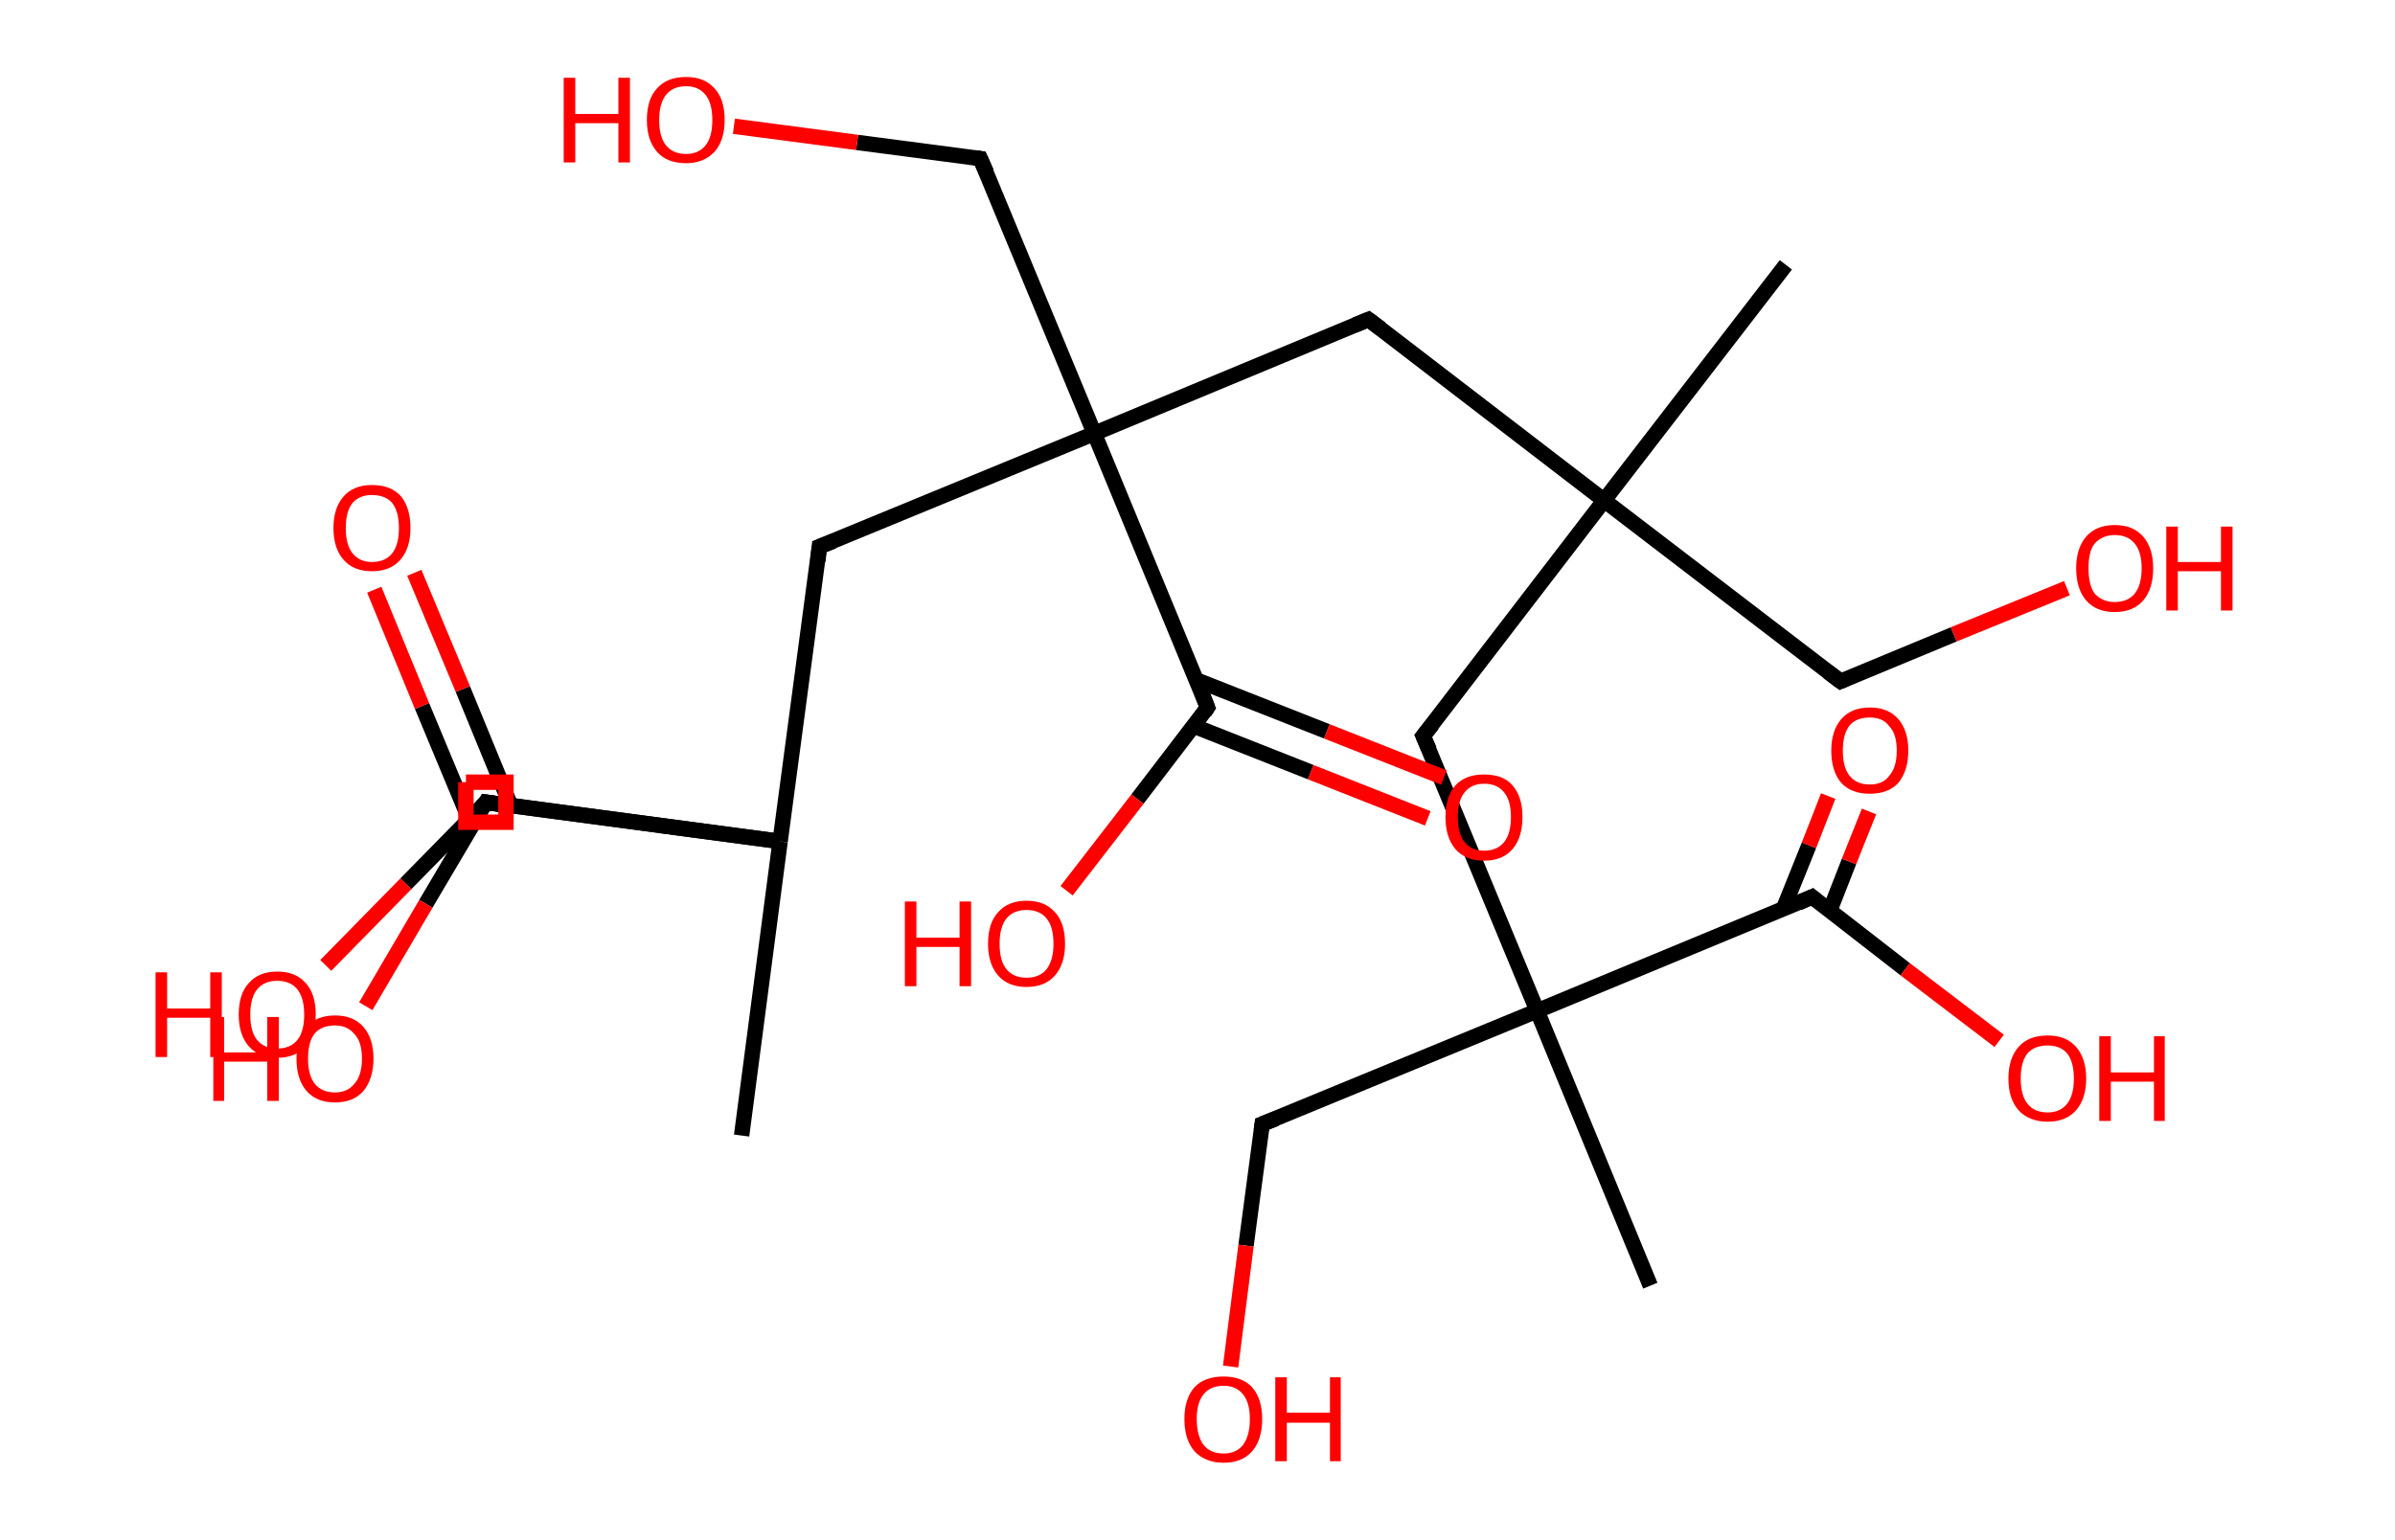 <?xml version='1.0' encoding='ASCII' standalone='yes'?>
<svg xmlns="http://www.w3.org/2000/svg" xmlns:rdkit="http://www.rdkit.org/xml" xmlns:xlink="http://www.w3.org/1999/xlink" version="1.1" baseProfile="full" xml:space="preserve" width="311px" height="200px" viewBox="0 0 311 200">
<!-- END OF HEADER -->
<rect style="opacity:1.0;fill:#FFFFFF;stroke:none" width="311.0" height="200.0" x="0.0" y="0.0"> </rect>
<path class="bond-0 atom-0 atom-1" d="M 231.9,34.4 L 208.3,65.0" style="fill:none;fill-rule:evenodd;stroke:#000000;stroke-width:2.0px;stroke-linecap:butt;stroke-linejoin:miter;stroke-opacity:1"/>
<path class="bond-1 atom-1 atom-2" d="M 208.3,65.0 L 239.0,88.5" style="fill:none;fill-rule:evenodd;stroke:#000000;stroke-width:2.0px;stroke-linecap:butt;stroke-linejoin:miter;stroke-opacity:1"/>
<path class="bond-2 atom-2 atom-3" d="M 239.0,88.5 L 253.7,82.4" style="fill:none;fill-rule:evenodd;stroke:#000000;stroke-width:2.0px;stroke-linecap:butt;stroke-linejoin:miter;stroke-opacity:1"/>
<path class="bond-2 atom-2 atom-3" d="M 253.7,82.4 L 268.4,76.4" style="fill:none;fill-rule:evenodd;stroke:#FF0000;stroke-width:2.0px;stroke-linecap:butt;stroke-linejoin:miter;stroke-opacity:1"/>
<path class="bond-3 atom-1 atom-4" d="M 208.3,65.0 L 184.8,95.6" style="fill:none;fill-rule:evenodd;stroke:#000000;stroke-width:2.0px;stroke-linecap:butt;stroke-linejoin:miter;stroke-opacity:1"/>
<path class="bond-4 atom-4 atom-5" d="M 184.8,95.6 L 199.6,131.3" style="fill:none;fill-rule:evenodd;stroke:#000000;stroke-width:2.0px;stroke-linecap:butt;stroke-linejoin:miter;stroke-opacity:1"/>
<path class="bond-5 atom-5 atom-6" d="M 199.6,131.3 L 214.3,167.0" style="fill:none;fill-rule:evenodd;stroke:#000000;stroke-width:2.0px;stroke-linecap:butt;stroke-linejoin:miter;stroke-opacity:1"/>
<path class="bond-6 atom-5 atom-7" d="M 199.6,131.3 L 163.9,146.0" style="fill:none;fill-rule:evenodd;stroke:#000000;stroke-width:2.0px;stroke-linecap:butt;stroke-linejoin:miter;stroke-opacity:1"/>
<path class="bond-7 atom-7 atom-8" d="M 163.9,146.0 L 161.8,161.8" style="fill:none;fill-rule:evenodd;stroke:#000000;stroke-width:2.0px;stroke-linecap:butt;stroke-linejoin:miter;stroke-opacity:1"/>
<path class="bond-7 atom-7 atom-8" d="M 161.8,161.8 L 159.8,177.5" style="fill:none;fill-rule:evenodd;stroke:#FF0000;stroke-width:2.0px;stroke-linecap:butt;stroke-linejoin:miter;stroke-opacity:1"/>
<path class="bond-8 atom-5 atom-9" d="M 199.6,131.3 L 235.3,116.5" style="fill:none;fill-rule:evenodd;stroke:#000000;stroke-width:2.0px;stroke-linecap:butt;stroke-linejoin:miter;stroke-opacity:1"/>
<path class="bond-9 atom-9 atom-10" d="M 237.6,118.3 L 240.1,111.9" style="fill:none;fill-rule:evenodd;stroke:#000000;stroke-width:2.0px;stroke-linecap:butt;stroke-linejoin:miter;stroke-opacity:1"/>
<path class="bond-9 atom-9 atom-10" d="M 240.1,111.9 L 242.7,105.4" style="fill:none;fill-rule:evenodd;stroke:#FF0000;stroke-width:2.0px;stroke-linecap:butt;stroke-linejoin:miter;stroke-opacity:1"/>
<path class="bond-9 atom-9 atom-10" d="M 231.6,118.0 L 234.9,109.8" style="fill:none;fill-rule:evenodd;stroke:#000000;stroke-width:2.0px;stroke-linecap:butt;stroke-linejoin:miter;stroke-opacity:1"/>
<path class="bond-9 atom-9 atom-10" d="M 234.9,109.8 L 237.4,103.4" style="fill:none;fill-rule:evenodd;stroke:#FF0000;stroke-width:2.0px;stroke-linecap:butt;stroke-linejoin:miter;stroke-opacity:1"/>
<path class="bond-10 atom-9 atom-11" d="M 235.3,116.5 L 247.4,125.9" style="fill:none;fill-rule:evenodd;stroke:#000000;stroke-width:2.0px;stroke-linecap:butt;stroke-linejoin:miter;stroke-opacity:1"/>
<path class="bond-10 atom-9 atom-11" d="M 247.4,125.9 L 259.6,135.2" style="fill:none;fill-rule:evenodd;stroke:#FF0000;stroke-width:2.0px;stroke-linecap:butt;stroke-linejoin:miter;stroke-opacity:1"/>
<path class="bond-11 atom-1 atom-12" d="M 208.3,65.0 L 177.7,41.5" style="fill:none;fill-rule:evenodd;stroke:#000000;stroke-width:2.0px;stroke-linecap:butt;stroke-linejoin:miter;stroke-opacity:1"/>
<path class="bond-12 atom-12 atom-13" d="M 177.7,41.5 L 142.1,56.3" style="fill:none;fill-rule:evenodd;stroke:#000000;stroke-width:2.0px;stroke-linecap:butt;stroke-linejoin:miter;stroke-opacity:1"/>
<path class="bond-13 atom-13 atom-14" d="M 142.1,56.3 L 127.3,20.6" style="fill:none;fill-rule:evenodd;stroke:#000000;stroke-width:2.0px;stroke-linecap:butt;stroke-linejoin:miter;stroke-opacity:1"/>
<path class="bond-14 atom-14 atom-15" d="M 127.3,20.6 L 111.3,18.5" style="fill:none;fill-rule:evenodd;stroke:#000000;stroke-width:2.0px;stroke-linecap:butt;stroke-linejoin:miter;stroke-opacity:1"/>
<path class="bond-14 atom-14 atom-15" d="M 111.3,18.5 L 95.3,16.4" style="fill:none;fill-rule:evenodd;stroke:#FF0000;stroke-width:2.0px;stroke-linecap:butt;stroke-linejoin:miter;stroke-opacity:1"/>
<path class="bond-15 atom-13 atom-16" d="M 142.1,56.3 L 106.4,71.0" style="fill:none;fill-rule:evenodd;stroke:#000000;stroke-width:2.0px;stroke-linecap:butt;stroke-linejoin:miter;stroke-opacity:1"/>
<path class="bond-16 atom-16 atom-17" d="M 106.4,71.0 L 101.3,109.3" style="fill:none;fill-rule:evenodd;stroke:#000000;stroke-width:2.0px;stroke-linecap:butt;stroke-linejoin:miter;stroke-opacity:1"/>
<path class="bond-17 atom-17 atom-18" d="M 101.3,109.3 L 96.3,147.5" style="fill:none;fill-rule:evenodd;stroke:#000000;stroke-width:2.0px;stroke-linecap:butt;stroke-linejoin:miter;stroke-opacity:1"/>
<path class="bond-18 atom-17 atom-19" d="M 101.3,109.3 L 63.1,104.2" style="fill:none;fill-rule:evenodd;stroke:#000000;stroke-width:2.0px;stroke-linecap:butt;stroke-linejoin:miter;stroke-opacity:1"/>
<path class="bond-19 atom-19 atom-20" d="M 63.1,104.2 L 52.7,114.8" style="fill:none;fill-rule:evenodd;stroke:#000000;stroke-width:2.0px;stroke-linecap:butt;stroke-linejoin:miter;stroke-opacity:1"/>
<path class="bond-19 atom-19 atom-20" d="M 52.7,114.8 L 42.3,125.4" style="fill:none;fill-rule:evenodd;stroke:#FF0000;stroke-width:2.0px;stroke-linecap:butt;stroke-linejoin:miter;stroke-opacity:1"/>
<path class="bond-20 atom-17 atom-21" d="M 101.3,109.3 L 63.1,104.2" style="fill:none;fill-rule:evenodd;stroke:#000000;stroke-width:2.0px;stroke-linecap:butt;stroke-linejoin:miter;stroke-opacity:1"/>
<path class="bond-21 atom-21 atom-22" d="M 66.3,104.6 L 60.1,89.5" style="fill:none;fill-rule:evenodd;stroke:#000000;stroke-width:2.0px;stroke-linecap:butt;stroke-linejoin:miter;stroke-opacity:1"/>
<path class="bond-21 atom-21 atom-22" d="M 60.1,89.5 L 53.8,74.4" style="fill:none;fill-rule:evenodd;stroke:#FF0000;stroke-width:2.0px;stroke-linecap:butt;stroke-linejoin:miter;stroke-opacity:1"/>
<path class="bond-21 atom-21 atom-22" d="M 61.3,107.3 L 54.8,91.7" style="fill:none;fill-rule:evenodd;stroke:#000000;stroke-width:2.0px;stroke-linecap:butt;stroke-linejoin:miter;stroke-opacity:1"/>
<path class="bond-21 atom-21 atom-22" d="M 54.8,91.7 L 48.6,76.6" style="fill:none;fill-rule:evenodd;stroke:#FF0000;stroke-width:2.0px;stroke-linecap:butt;stroke-linejoin:miter;stroke-opacity:1"/>
<path class="bond-22 atom-21 atom-23" d="M 63.1,104.2 L 55.3,117.4" style="fill:none;fill-rule:evenodd;stroke:#000000;stroke-width:2.0px;stroke-linecap:butt;stroke-linejoin:miter;stroke-opacity:1"/>
<path class="bond-22 atom-21 atom-23" d="M 55.3,117.4 L 47.5,130.7" style="fill:none;fill-rule:evenodd;stroke:#FF0000;stroke-width:2.0px;stroke-linecap:butt;stroke-linejoin:miter;stroke-opacity:1"/>
<path class="bond-23 atom-13 atom-24" d="M 142.1,56.3 L 156.8,91.9" style="fill:none;fill-rule:evenodd;stroke:#000000;stroke-width:2.0px;stroke-linecap:butt;stroke-linejoin:miter;stroke-opacity:1"/>
<path class="bond-24 atom-24 atom-25" d="M 155.0,94.3 L 170.2,100.3" style="fill:none;fill-rule:evenodd;stroke:#000000;stroke-width:2.0px;stroke-linecap:butt;stroke-linejoin:miter;stroke-opacity:1"/>
<path class="bond-24 atom-24 atom-25" d="M 170.2,100.3 L 185.4,106.3" style="fill:none;fill-rule:evenodd;stroke:#FF0000;stroke-width:2.0px;stroke-linecap:butt;stroke-linejoin:miter;stroke-opacity:1"/>
<path class="bond-24 atom-24 atom-25" d="M 155.3,88.3 L 172.3,95.0" style="fill:none;fill-rule:evenodd;stroke:#000000;stroke-width:2.0px;stroke-linecap:butt;stroke-linejoin:miter;stroke-opacity:1"/>
<path class="bond-24 atom-24 atom-25" d="M 172.3,95.0 L 187.5,101.0" style="fill:none;fill-rule:evenodd;stroke:#FF0000;stroke-width:2.0px;stroke-linecap:butt;stroke-linejoin:miter;stroke-opacity:1"/>
<path class="bond-25 atom-24 atom-26" d="M 156.8,91.9 L 147.7,103.8" style="fill:none;fill-rule:evenodd;stroke:#000000;stroke-width:2.0px;stroke-linecap:butt;stroke-linejoin:miter;stroke-opacity:1"/>
<path class="bond-25 atom-24 atom-26" d="M 147.7,103.8 L 138.5,115.7" style="fill:none;fill-rule:evenodd;stroke:#FF0000;stroke-width:2.0px;stroke-linecap:butt;stroke-linejoin:miter;stroke-opacity:1"/>
<path d="M 237.4,87.3 L 239.0,88.5 L 239.7,88.2" style="fill:none;stroke:#000000;stroke-width:2.0px;stroke-linecap:butt;stroke-linejoin:miter;stroke-opacity:1;"/>
<path d="M 186.0,94.1 L 184.8,95.6 L 185.6,97.4" style="fill:none;stroke:#000000;stroke-width:2.0px;stroke-linecap:butt;stroke-linejoin:miter;stroke-opacity:1;"/>
<path d="M 165.7,145.3 L 163.9,146.0 L 163.8,146.8" style="fill:none;stroke:#000000;stroke-width:2.0px;stroke-linecap:butt;stroke-linejoin:miter;stroke-opacity:1;"/>
<path d="M 233.5,117.3 L 235.3,116.5 L 235.9,117.0" style="fill:none;stroke:#000000;stroke-width:2.0px;stroke-linecap:butt;stroke-linejoin:miter;stroke-opacity:1;"/>
<path d="M 179.3,42.7 L 177.7,41.5 L 176.0,42.2" style="fill:none;stroke:#000000;stroke-width:2.0px;stroke-linecap:butt;stroke-linejoin:miter;stroke-opacity:1;"/>
<path d="M 128.1,22.4 L 127.3,20.6 L 126.5,20.5" style="fill:none;stroke:#000000;stroke-width:2.0px;stroke-linecap:butt;stroke-linejoin:miter;stroke-opacity:1;"/>
<path d="M 108.2,70.3 L 106.4,71.0 L 106.2,72.9" style="fill:none;stroke:#000000;stroke-width:2.0px;stroke-linecap:butt;stroke-linejoin:miter;stroke-opacity:1;"/>
<path d="M 65.0,104.5 L 63.1,104.2 L 62.6,104.7" style="fill:none;stroke:#000000;stroke-width:2.0px;stroke-linecap:butt;stroke-linejoin:miter;stroke-opacity:1;"/>
<path d="M 65.0,104.5 L 63.1,104.2 L 62.7,104.9" style="fill:none;stroke:#000000;stroke-width:2.0px;stroke-linecap:butt;stroke-linejoin:miter;stroke-opacity:1;"/>
<path d="M 156.1,90.1 L 156.8,91.9 L 156.4,92.5" style="fill:none;stroke:#000000;stroke-width:2.0px;stroke-linecap:butt;stroke-linejoin:miter;stroke-opacity:1;"/>
<path class="atom-3" d="M 269.6 73.8 Q 269.6 71.2, 270.9 69.7 Q 272.2 68.2, 274.6 68.2 Q 277.0 68.2, 278.3 69.7 Q 279.6 71.2, 279.6 73.8 Q 279.6 76.5, 278.3 78.0 Q 277.0 79.5, 274.6 79.5 Q 272.2 79.5, 270.9 78.0 Q 269.6 76.5, 269.6 73.8 M 274.6 78.2 Q 276.3 78.2, 277.2 77.1 Q 278.1 76.0, 278.1 73.8 Q 278.1 71.7, 277.2 70.6 Q 276.3 69.5, 274.6 69.5 Q 273.0 69.5, 272.0 70.6 Q 271.2 71.6, 271.2 73.8 Q 271.2 76.0, 272.0 77.1 Q 273.0 78.2, 274.6 78.2 " fill="#FF0000"/>
<path class="atom-3" d="M 281.3 68.4 L 282.8 68.4 L 282.8 73.0 L 288.4 73.0 L 288.4 68.4 L 289.9 68.4 L 289.9 79.3 L 288.4 79.3 L 288.4 74.2 L 282.8 74.2 L 282.8 79.3 L 281.3 79.3 L 281.3 68.4 " fill="#FF0000"/>
<path class="atom-8" d="M 153.8 184.3 Q 153.8 181.7, 155.1 180.2 Q 156.4 178.8, 158.9 178.8 Q 161.3 178.8, 162.6 180.2 Q 163.9 181.7, 163.9 184.3 Q 163.9 187.0, 162.6 188.5 Q 161.3 190.0, 158.9 190.0 Q 156.5 190.0, 155.1 188.5 Q 153.8 187.0, 153.8 184.3 M 158.9 188.8 Q 160.5 188.8, 161.4 187.7 Q 162.3 186.5, 162.3 184.3 Q 162.3 182.2, 161.4 181.1 Q 160.5 180.0, 158.9 180.0 Q 157.2 180.0, 156.3 181.1 Q 155.4 182.2, 155.4 184.3 Q 155.4 186.5, 156.3 187.7 Q 157.2 188.8, 158.9 188.8 " fill="#FF0000"/>
<path class="atom-8" d="M 165.6 178.9 L 167.1 178.9 L 167.1 183.5 L 172.7 183.5 L 172.7 178.9 L 174.1 178.9 L 174.1 189.8 L 172.7 189.8 L 172.7 184.8 L 167.1 184.8 L 167.1 189.8 L 165.6 189.8 L 165.6 178.9 " fill="#FF0000"/>
<path class="atom-10" d="M 237.8 97.5 Q 237.8 94.9, 239.1 93.4 Q 240.4 91.9, 242.8 91.9 Q 245.2 91.9, 246.5 93.4 Q 247.8 94.9, 247.8 97.5 Q 247.8 100.1, 246.5 101.7 Q 245.2 103.1, 242.8 103.1 Q 240.4 103.1, 239.1 101.7 Q 237.8 100.2, 237.8 97.5 M 242.8 101.9 Q 244.5 101.9, 245.3 100.8 Q 246.3 99.7, 246.3 97.5 Q 246.3 95.3, 245.3 94.3 Q 244.5 93.2, 242.8 93.2 Q 241.1 93.2, 240.2 94.2 Q 239.3 95.3, 239.3 97.5 Q 239.3 99.7, 240.2 100.8 Q 241.1 101.9, 242.8 101.9 " fill="#FF0000"/>
<path class="atom-11" d="M 260.8 140.1 Q 260.8 137.5, 262.1 136.0 Q 263.4 134.5, 265.9 134.5 Q 268.3 134.5, 269.6 136.0 Q 270.9 137.5, 270.9 140.1 Q 270.9 142.7, 269.6 144.2 Q 268.3 145.7, 265.9 145.7 Q 263.5 145.7, 262.1 144.2 Q 260.8 142.7, 260.8 140.1 M 265.9 144.5 Q 267.5 144.5, 268.4 143.4 Q 269.3 142.3, 269.3 140.1 Q 269.3 137.9, 268.4 136.8 Q 267.5 135.8, 265.9 135.8 Q 264.2 135.8, 263.3 136.8 Q 262.4 137.9, 262.4 140.1 Q 262.4 142.3, 263.3 143.4 Q 264.2 144.5, 265.9 144.5 " fill="#FF0000"/>
<path class="atom-11" d="M 272.6 134.6 L 274.1 134.6 L 274.1 139.3 L 279.7 139.3 L 279.7 134.6 L 281.1 134.6 L 281.1 145.6 L 279.7 145.6 L 279.7 140.5 L 274.1 140.5 L 274.1 145.6 L 272.6 145.6 L 272.6 134.6 " fill="#FF0000"/>
<path class="atom-15" d="M 73.2 10.1 L 74.7 10.1 L 74.7 14.8 L 80.3 14.8 L 80.3 10.1 L 81.8 10.1 L 81.8 21.1 L 80.3 21.1 L 80.3 16.0 L 74.7 16.0 L 74.7 21.1 L 73.2 21.1 L 73.2 10.1 " fill="#FF0000"/>
<path class="atom-15" d="M 84.0 15.6 Q 84.0 12.9, 85.3 11.5 Q 86.6 10.0, 89.1 10.0 Q 91.5 10.0, 92.8 11.5 Q 94.1 12.9, 94.1 15.6 Q 94.1 18.2, 92.8 19.7 Q 91.4 21.2, 89.1 21.2 Q 86.6 21.2, 85.3 19.7 Q 84.0 18.2, 84.0 15.6 M 89.1 20.0 Q 90.7 20.0, 91.6 18.9 Q 92.5 17.8, 92.5 15.6 Q 92.5 13.4, 91.6 12.3 Q 90.7 11.2, 89.1 11.2 Q 87.4 11.2, 86.5 12.3 Q 85.6 13.4, 85.6 15.6 Q 85.6 17.8, 86.5 18.9 Q 87.4 20.0, 89.1 20.0 " fill="#FF0000"/>
<path class="atom-20" d="M 20.2 126.3 L 21.7 126.3 L 21.7 131.0 L 27.3 131.0 L 27.3 126.3 L 28.8 126.3 L 28.8 137.3 L 27.3 137.3 L 27.3 132.2 L 21.7 132.2 L 21.7 137.3 L 20.2 137.3 L 20.2 126.3 " fill="#FF0000"/>
<path class="atom-20" d="M 31.0 131.8 Q 31.0 129.1, 32.3 127.7 Q 33.6 126.2, 36.0 126.2 Q 38.4 126.2, 39.7 127.7 Q 41.0 129.1, 41.0 131.8 Q 41.0 134.4, 39.7 135.9 Q 38.4 137.4, 36.0 137.4 Q 33.6 137.4, 32.3 135.9 Q 31.0 134.4, 31.0 131.8 M 36.0 136.2 Q 37.7 136.2, 38.6 135.1 Q 39.5 134.0, 39.5 131.8 Q 39.5 129.6, 38.6 128.5 Q 37.7 127.4, 36.0 127.4 Q 34.3 127.4, 33.4 128.5 Q 32.5 129.6, 32.5 131.8 Q 32.5 134.0, 33.4 135.1 Q 34.3 136.2, 36.0 136.2 " fill="#FF0000"/>
<path class="atom-22" d="M 43.3 68.6 Q 43.3 66.0, 44.6 64.5 Q 45.9 63.0, 48.3 63.0 Q 50.8 63.0, 52.1 64.5 Q 53.3 66.0, 53.3 68.6 Q 53.3 71.2, 52.0 72.7 Q 50.7 74.2, 48.3 74.2 Q 45.9 74.2, 44.6 72.7 Q 43.3 71.2, 43.3 68.6 M 48.3 73.0 Q 50.0 73.0, 50.9 71.9 Q 51.8 70.8, 51.8 68.6 Q 51.8 66.4, 50.9 65.3 Q 50.0 64.3, 48.3 64.3 Q 46.7 64.3, 45.8 65.3 Q 44.9 66.4, 44.9 68.6 Q 44.9 70.8, 45.8 71.9 Q 46.7 73.0, 48.3 73.0 " fill="#FF0000"/>
<path class="atom-23" d="M 27.7 132.1 L 29.1 132.1 L 29.1 136.7 L 34.7 136.7 L 34.7 132.1 L 36.2 132.1 L 36.2 143.0 L 34.7 143.0 L 34.7 137.9 L 29.1 137.9 L 29.1 143.0 L 27.7 143.0 L 27.7 132.1 " fill="#FF0000"/>
<path class="atom-23" d="M 38.5 137.5 Q 38.5 134.9, 39.8 133.4 Q 41.1 131.9, 43.5 131.9 Q 45.9 131.9, 47.2 133.4 Q 48.5 134.9, 48.5 137.5 Q 48.5 140.1, 47.2 141.7 Q 45.9 143.2, 43.5 143.2 Q 41.1 143.2, 39.8 141.7 Q 38.5 140.2, 38.5 137.5 M 43.5 141.9 Q 45.1 141.9, 46.0 140.8 Q 47.0 139.7, 47.0 137.5 Q 47.0 135.3, 46.0 134.3 Q 45.1 133.2, 43.5 133.2 Q 41.8 133.2, 40.9 134.2 Q 40.0 135.3, 40.0 137.5 Q 40.0 139.7, 40.9 140.8 Q 41.8 141.9, 43.5 141.9 " fill="#FF0000"/>
<path class="atom-25" d="M 187.7 106.1 Q 187.7 103.5, 189.0 102.0 Q 190.3 100.6, 192.7 100.6 Q 195.2 100.6, 196.4 102.0 Q 197.7 103.5, 197.7 106.1 Q 197.7 108.8, 196.4 110.3 Q 195.1 111.8, 192.7 111.8 Q 190.3 111.8, 189.0 110.3 Q 187.7 108.8, 187.7 106.1 M 192.7 110.5 Q 194.4 110.5, 195.3 109.4 Q 196.2 108.3, 196.2 106.1 Q 196.2 104.0, 195.3 102.9 Q 194.4 101.8, 192.7 101.8 Q 191.1 101.8, 190.2 102.9 Q 189.3 104.0, 189.3 106.1 Q 189.3 108.3, 190.2 109.4 Q 191.1 110.5, 192.7 110.5 " fill="#FF0000"/>
<path class="atom-26" d="M 117.5 117.1 L 119.0 117.1 L 119.0 121.8 L 124.6 121.8 L 124.6 117.1 L 126.1 117.1 L 126.1 128.1 L 124.6 128.1 L 124.6 123.0 L 119.0 123.0 L 119.0 128.1 L 117.5 128.1 L 117.5 117.1 " fill="#FF0000"/>
<path class="atom-26" d="M 128.3 122.6 Q 128.3 119.9, 129.6 118.5 Q 130.9 117.0, 133.3 117.0 Q 135.7 117.0, 137.0 118.5 Q 138.3 119.9, 138.3 122.6 Q 138.3 125.2, 137.0 126.7 Q 135.7 128.2, 133.3 128.2 Q 130.9 128.2, 129.6 126.7 Q 128.3 125.2, 128.3 122.6 M 133.3 127.0 Q 135.0 127.0, 135.9 125.9 Q 136.8 124.7, 136.8 122.6 Q 136.8 120.4, 135.9 119.3 Q 135.0 118.2, 133.3 118.2 Q 131.6 118.2, 130.7 119.3 Q 129.8 120.4, 129.8 122.6 Q 129.8 124.8, 130.7 125.9 Q 131.6 127.0, 133.3 127.0 " fill="#FF0000"/>
<path class="atom-19" d="M 60.5,101.6 L 60.5,106.8 L 65.7,106.8 L 65.7,101.6 L 60.5,101.6" style="fill:none;stroke:#FF0000;stroke-width:2.0px;stroke-linecap:butt;stroke-linejoin:miter;stroke-opacity:1;"/>
</svg>
